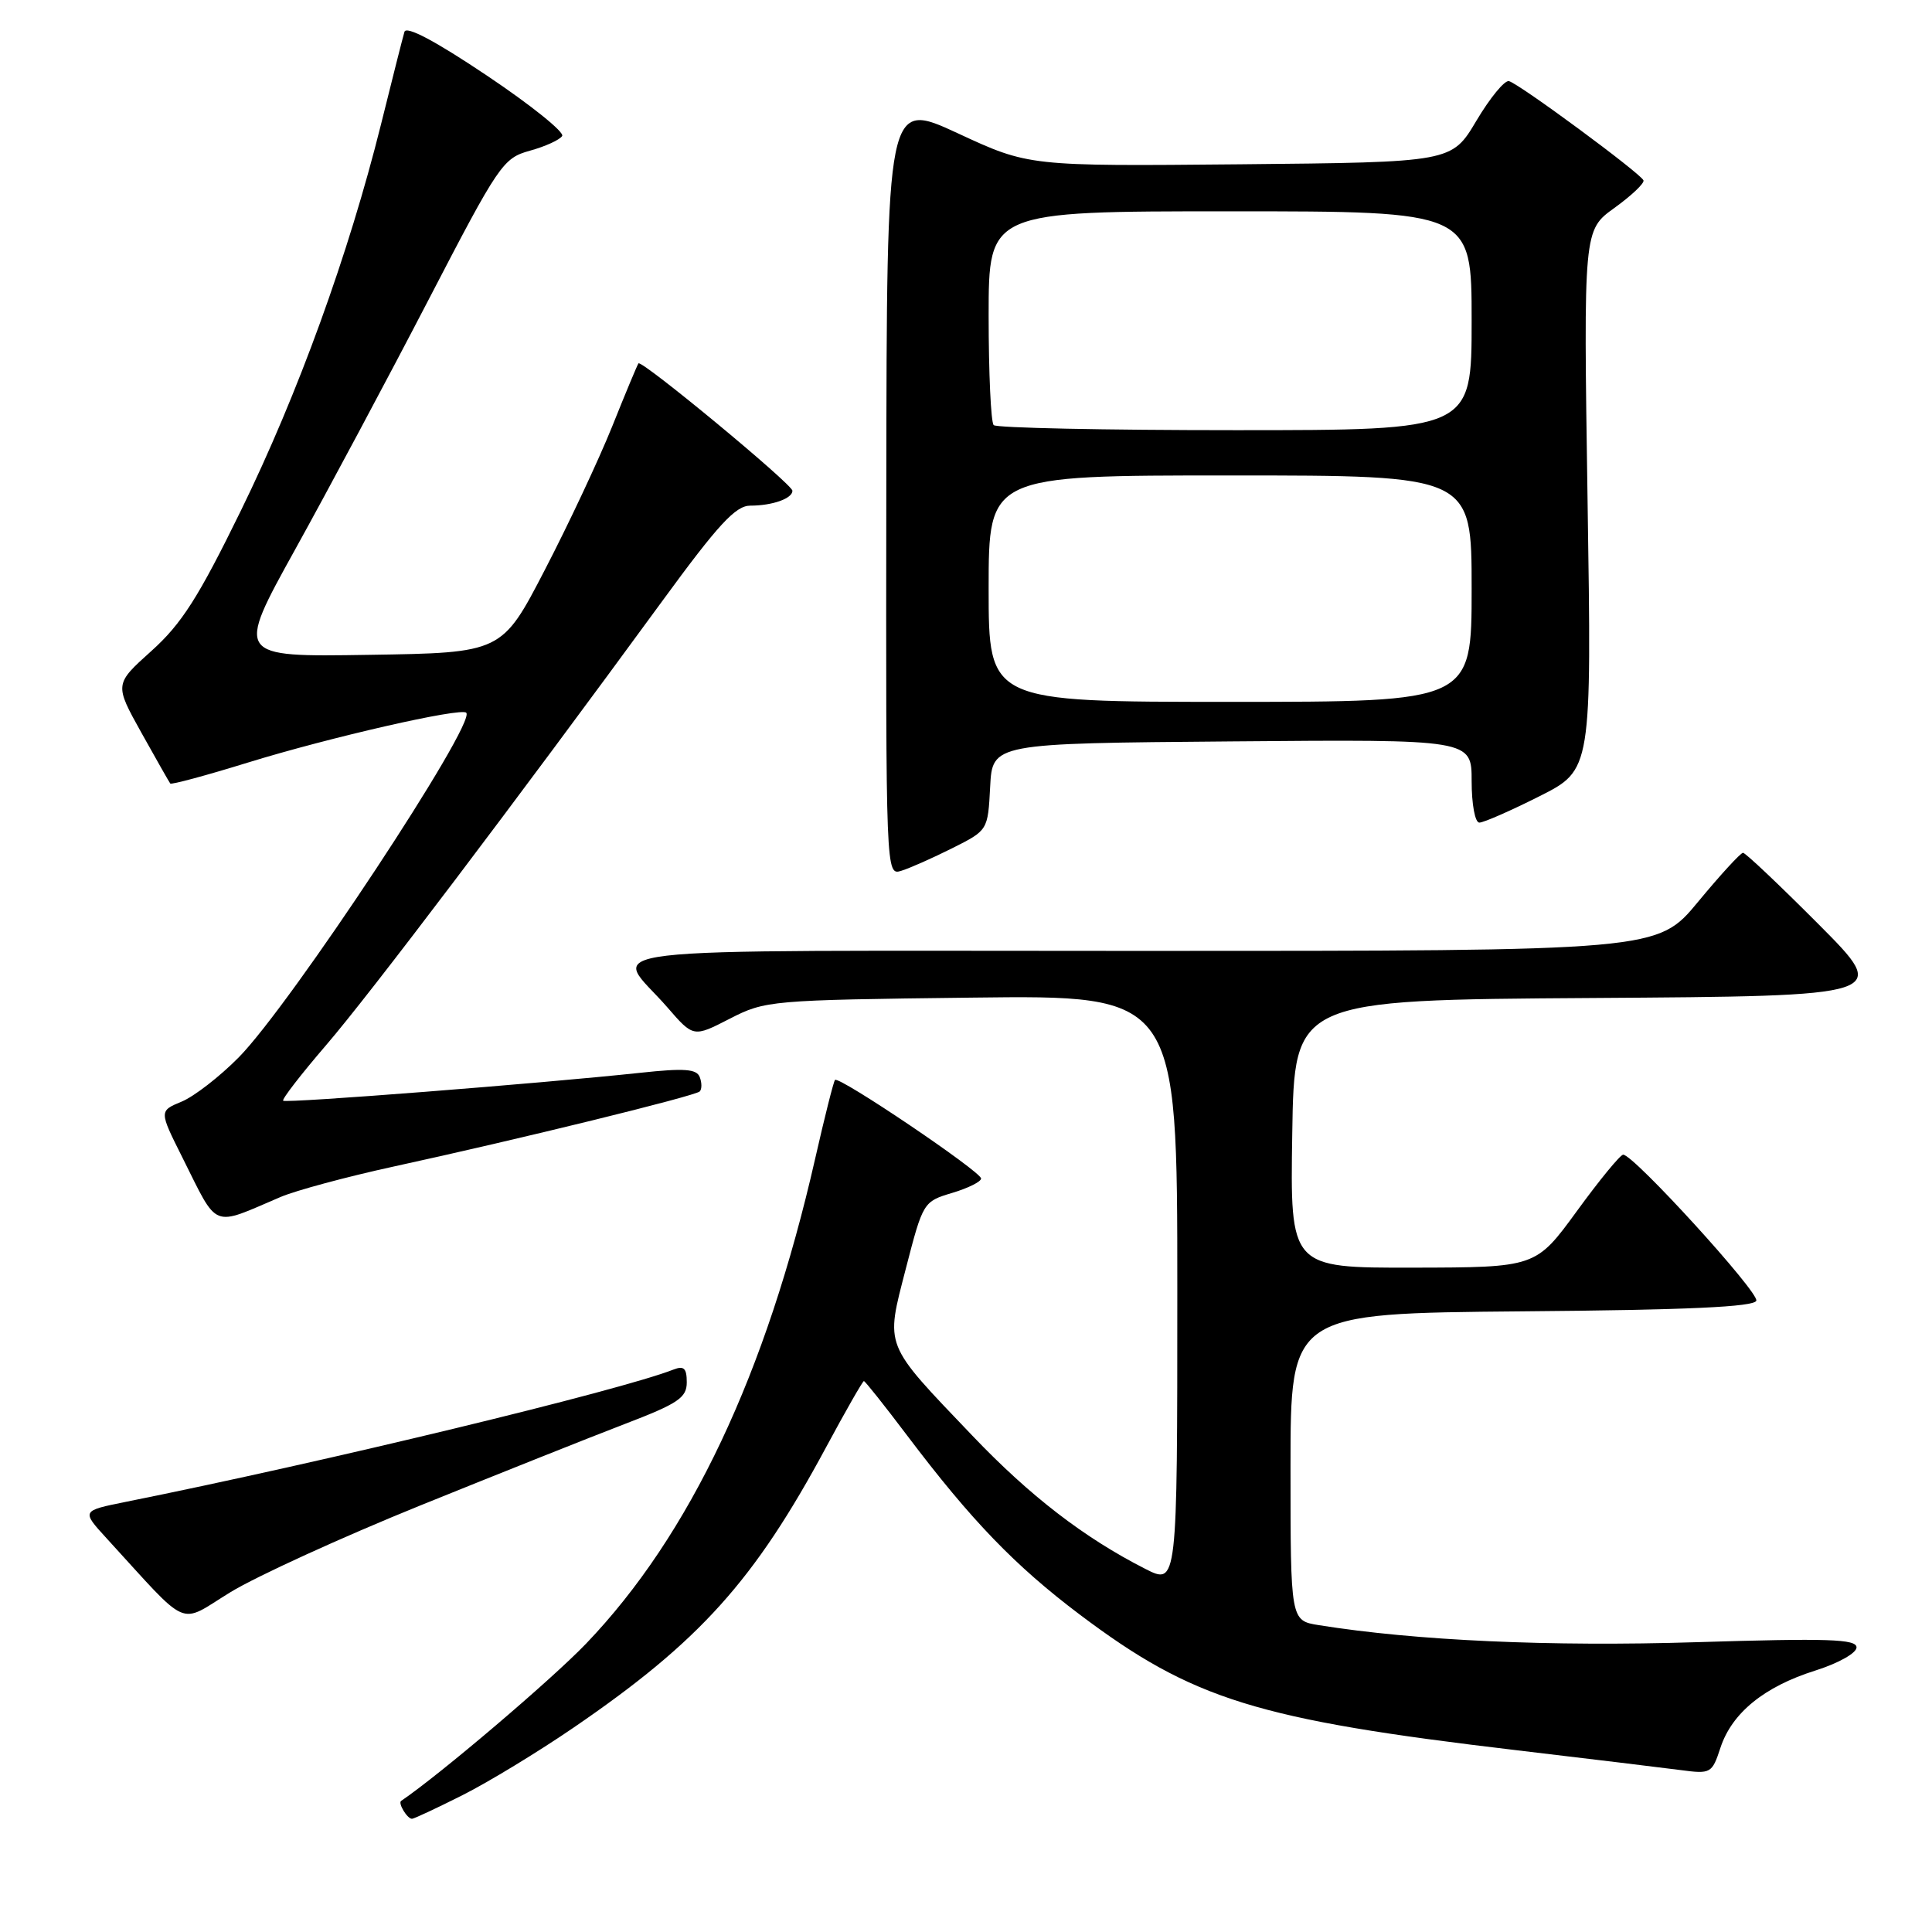 <?xml version="1.0" encoding="UTF-8" standalone="no"?>
<!DOCTYPE svg PUBLIC "-//W3C//DTD SVG 1.1//EN" "http://www.w3.org/Graphics/SVG/1.1/DTD/svg11.dtd" >
<svg xmlns="http://www.w3.org/2000/svg" xmlns:xlink="http://www.w3.org/1999/xlink" version="1.1" viewBox="0 0 256 256">
 <g >
 <path fill="currentColor"
d=" M 61.28 237.87 C 64.70 236.15 71.33 232.12 76.00 228.92 C 92.73 217.48 99.94 209.47 109.47 191.75 C 112.06 186.94 114.31 183.00 114.47 183.00 C 114.63 183.00 117.22 186.26 120.23 190.25 C 128.71 201.47 134.47 207.45 143.06 213.93 C 158.07 225.23 166.48 227.84 201.00 231.92 C 210.62 233.06 220.37 234.24 222.66 234.54 C 226.70 235.08 226.85 234.99 227.97 231.58 C 229.49 226.97 233.77 223.49 240.53 221.36 C 243.60 220.39 246.00 219.04 246.00 218.29 C 246.00 217.18 242.23 217.06 224.75 217.60 C 205.41 218.20 187.61 217.40 174.75 215.34 C 171.00 214.74 171.00 214.74 171.00 194.39 C 171.00 174.03 171.00 174.03 201.67 173.76 C 223.64 173.58 232.44 173.17 232.72 172.35 C 233.09 171.24 216.47 153.00 215.08 153.00 C 214.70 153.00 211.94 156.36 208.95 160.47 C 203.50 167.94 203.50 167.94 187.23 167.97 C 170.95 168.00 170.95 168.00 171.23 150.25 C 171.50 132.50 171.50 132.50 210.97 132.24 C 250.44 131.98 250.44 131.98 240.99 122.49 C 235.79 117.27 231.28 113.00 230.96 113.00 C 230.64 113.00 227.96 115.92 225.00 119.50 C 219.62 126.00 219.62 126.00 151.28 126.00 C 74.45 126.00 81.24 125.19 88.43 133.48 C 91.88 137.46 91.88 137.46 96.69 134.99 C 101.40 132.57 102.06 132.51 128.75 132.19 C 156.00 131.86 156.00 131.86 156.00 170.95 C 156.00 210.04 156.00 210.04 151.75 207.88 C 143.67 203.77 136.47 198.23 128.85 190.24 C 117.00 177.83 117.32 178.62 120.03 168.09 C 122.30 159.30 122.35 159.21 126.16 158.07 C 128.27 157.44 130.00 156.58 130.00 156.16 C 130.00 155.25 111.13 142.51 110.64 143.10 C 110.45 143.32 109.27 148.00 108.02 153.50 C 101.52 182.07 91.43 203.42 77.65 217.80 C 73.04 222.60 58.31 235.13 53.15 238.63 C 52.71 238.93 53.96 241.00 54.59 241.00 C 54.85 241.00 57.86 239.59 61.28 237.87 Z  M 55.67 199.49 C 66.03 195.30 78.21 190.44 82.75 188.70 C 89.88 185.97 91.00 185.21 91.00 183.16 C 91.00 181.30 90.62 180.94 89.25 181.47 C 82.18 184.25 42.85 193.75 16.64 199.01 C 10.79 200.19 10.79 200.19 14.13 203.84 C 25.33 216.07 23.50 215.28 30.54 210.97 C 34.01 208.85 45.31 203.69 55.67 199.49 Z  M 37.17 158.61 C 39.18 157.75 45.93 155.93 52.17 154.57 C 68.76 150.96 92.11 145.23 92.72 144.62 C 93.01 144.32 93.01 143.47 92.72 142.72 C 92.31 141.64 90.68 141.52 84.85 142.15 C 71.49 143.58 37.88 146.21 37.52 145.85 C 37.33 145.66 39.89 142.35 43.20 138.50 C 48.97 131.80 68.05 106.59 87.75 79.65 C 95.18 69.48 97.47 67.00 99.42 67.00 C 102.34 67.00 105.00 66.06 105.00 65.03 C 105.00 64.17 85.00 47.62 84.60 48.15 C 84.45 48.34 82.88 52.10 81.12 56.50 C 79.35 60.90 75.34 69.45 72.20 75.50 C 66.50 86.50 66.50 86.50 48.86 86.77 C 31.22 87.05 31.22 87.05 39.13 72.77 C 43.48 64.92 51.42 50.06 56.77 39.75 C 66.12 21.73 66.64 20.96 70.21 19.97 C 72.25 19.41 74.17 18.53 74.49 18.02 C 74.81 17.51 70.32 13.90 64.51 10.01 C 57.70 5.44 53.83 3.39 53.59 4.22 C 53.38 4.92 51.98 10.45 50.48 16.50 C 46.20 33.67 39.48 52.21 31.92 67.66 C 26.29 79.17 24.07 82.65 20.08 86.24 C 15.16 90.66 15.16 90.66 18.73 97.08 C 20.70 100.61 22.42 103.64 22.56 103.82 C 22.70 104.00 27.33 102.75 32.86 101.04 C 43.72 97.69 61.07 93.73 61.78 94.44 C 63.15 95.82 38.51 133.14 31.63 140.11 C 29.12 142.65 25.72 145.29 24.07 145.97 C 21.08 147.21 21.08 147.21 24.16 153.36 C 28.98 162.99 27.92 162.56 37.17 158.61 Z  M 126.20 112.38 C 130.90 110.02 130.90 110.02 131.20 104.26 C 131.50 98.50 131.50 98.50 163.25 98.24 C 195.00 97.97 195.00 97.97 195.00 103.49 C 195.00 106.58 195.45 109.00 196.02 109.00 C 196.59 109.00 200.17 107.43 203.98 105.51 C 210.91 102.02 210.91 102.02 210.36 66.26 C 209.82 30.50 209.82 30.50 213.92 27.55 C 216.18 25.92 217.91 24.28 217.77 23.90 C 217.41 22.98 201.26 11.06 199.94 10.75 C 199.37 10.61 197.43 12.97 195.63 16.00 C 192.36 21.50 192.36 21.50 164.34 21.77 C 136.32 22.03 136.32 22.03 126.91 17.66 C 117.50 13.30 117.50 13.30 117.44 64.66 C 117.38 116.02 117.38 116.02 119.44 115.38 C 120.57 115.03 123.61 113.68 126.20 112.38 Z  M 131.00 78.00 C 131.00 63.00 131.00 63.00 163.00 63.00 C 195.00 63.00 195.00 63.00 195.00 78.00 C 195.00 93.00 195.00 93.00 163.00 93.00 C 131.00 93.00 131.00 93.00 131.00 78.00 Z  M 131.67 56.33 C 131.30 55.97 131.00 49.44 131.00 41.83 C 131.00 28.00 131.00 28.00 163.00 28.00 C 195.00 28.00 195.00 28.00 195.00 42.50 C 195.00 57.00 195.00 57.00 163.67 57.00 C 146.43 57.00 132.03 56.70 131.67 56.33 Z "/>
</g>
</svg>